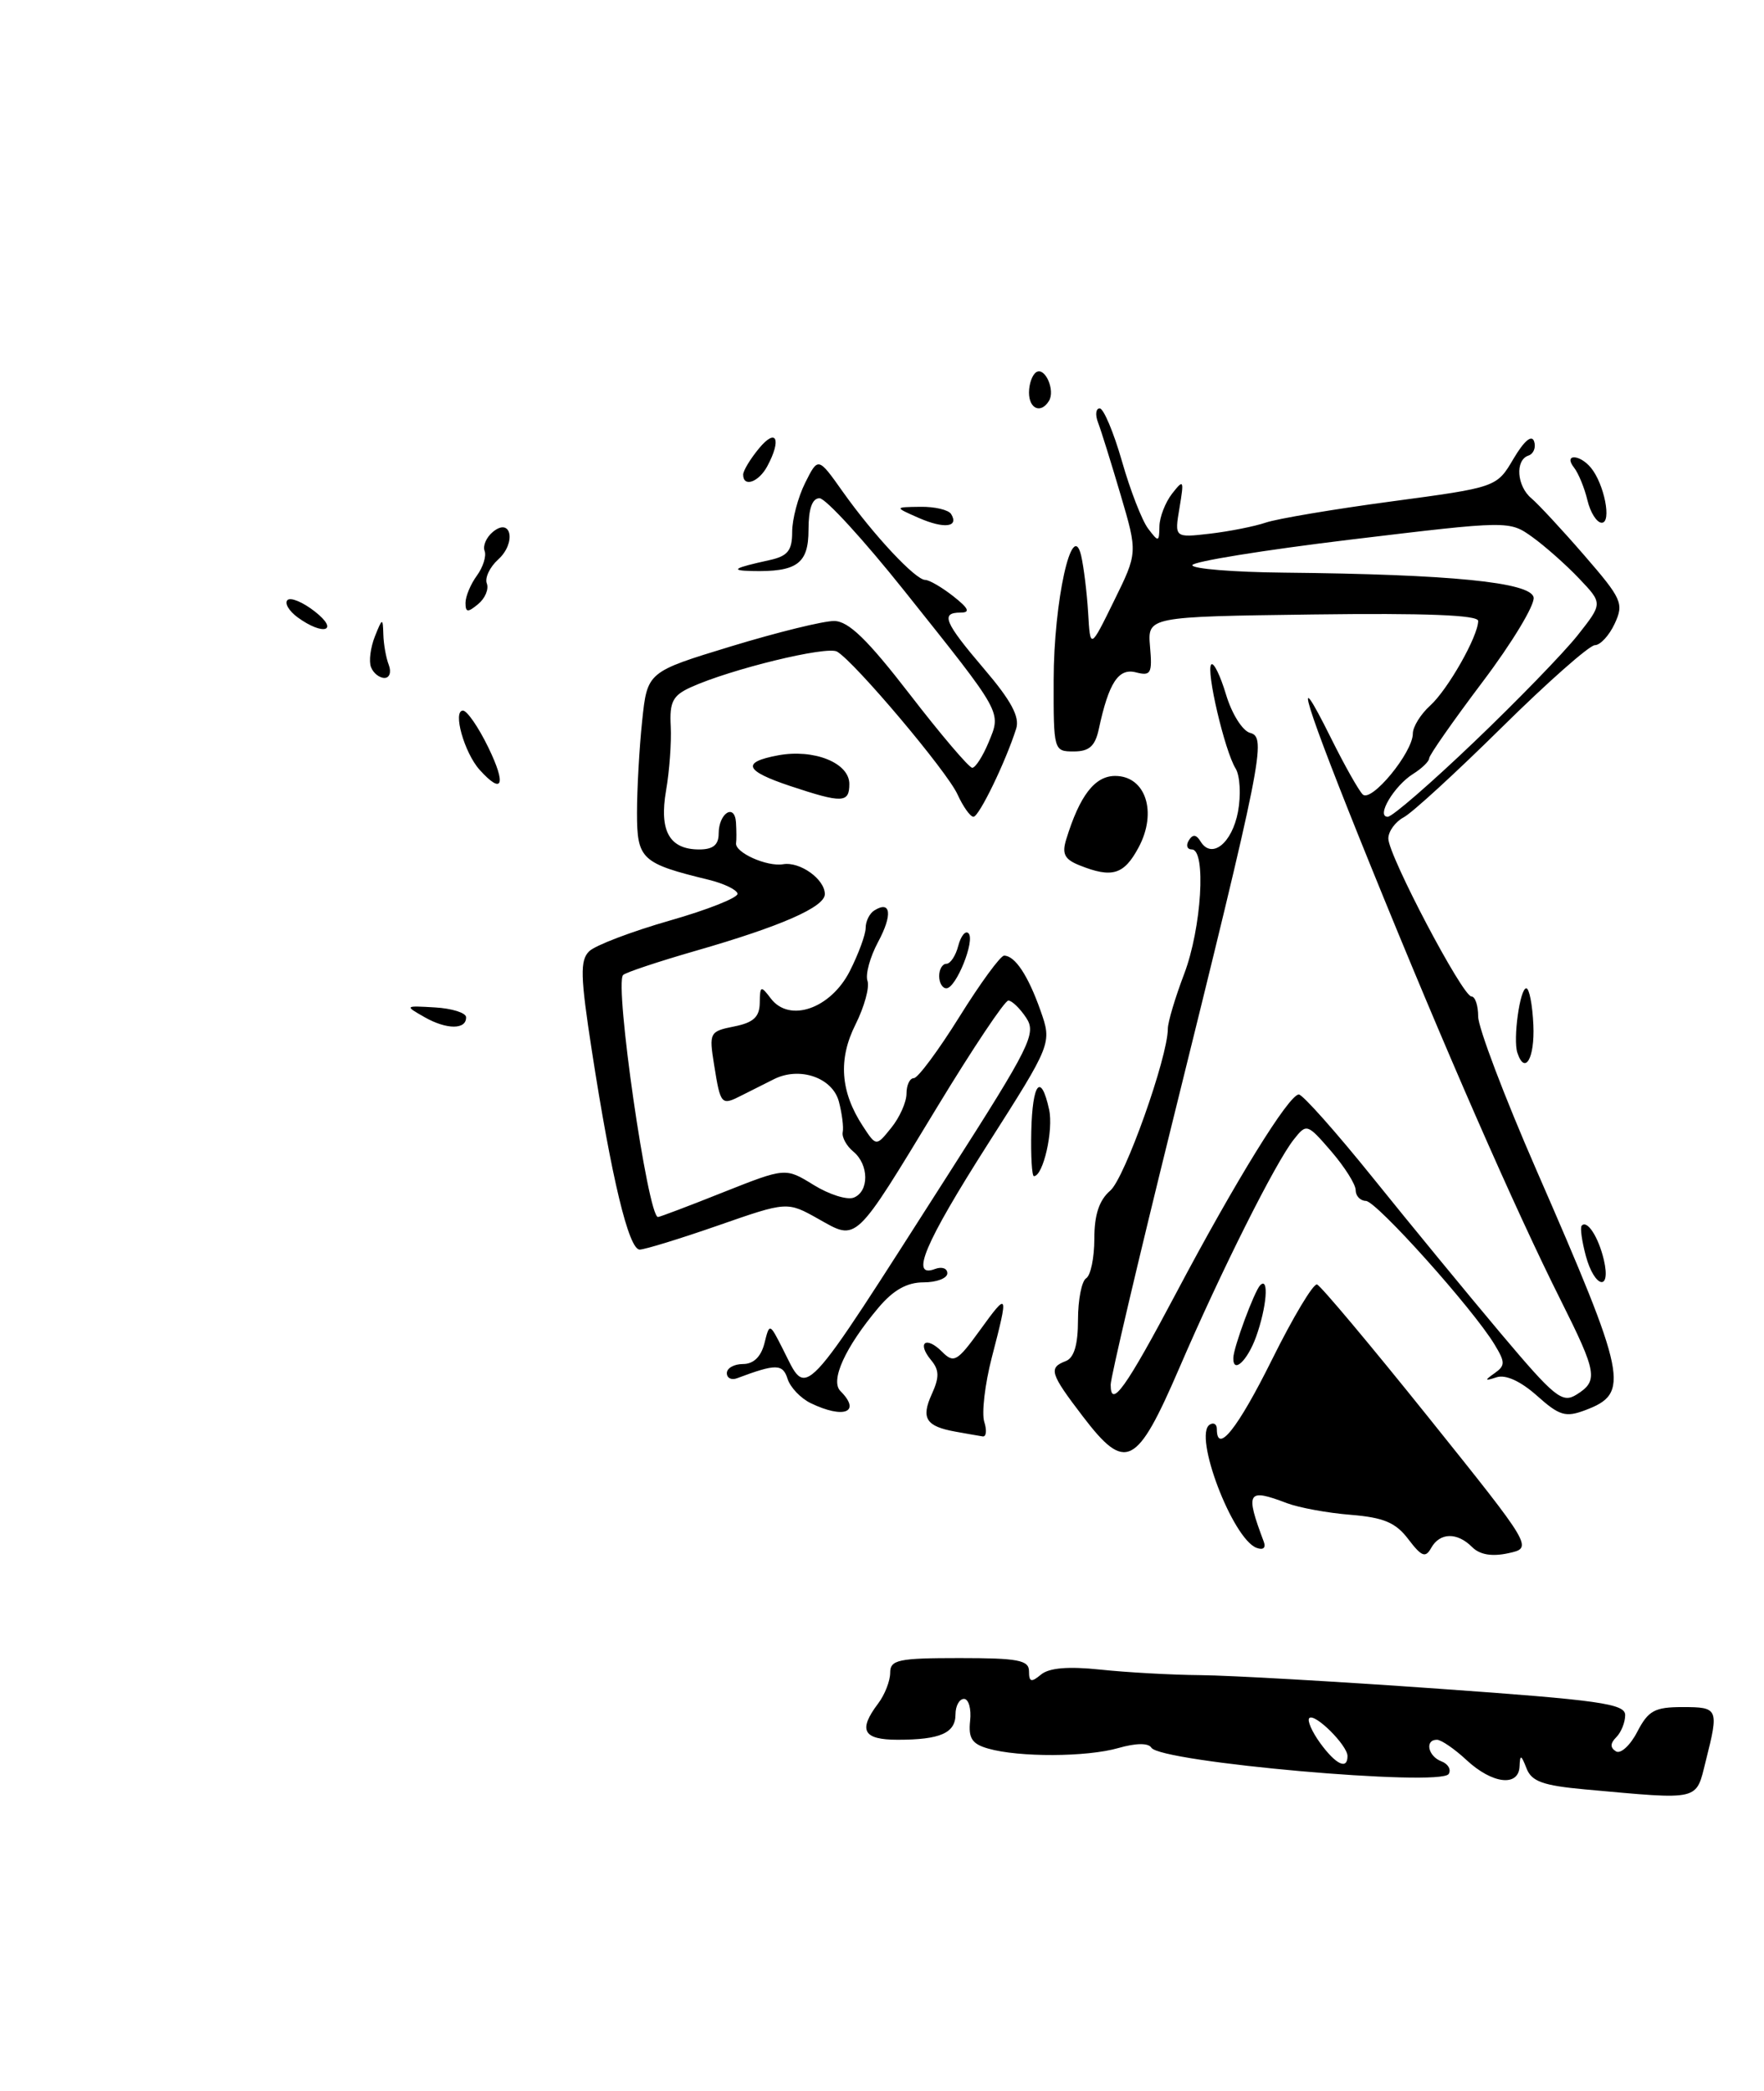 <?xml version="1.0" encoding="UTF-8" standalone="no"?>
<!DOCTYPE svg PUBLIC "-//W3C//DTD SVG 1.1//EN" "http://www.w3.org/Graphics/SVG/1.1/DTD/svg11.dtd" >
<svg xmlns="http://www.w3.org/2000/svg" xmlns:xlink="http://www.w3.org/1999/xlink" version="1.1" viewBox="0 0 216 256">
 <g >
 <path fill="currentColor"
d=" M 208.88 215.56 C 210.49 209.18 210.41 209.00 206.03 209.00 C 202.61 209.00 201.83 209.43 200.48 212.03 C 199.62 213.70 198.44 214.77 197.87 214.42 C 197.15 213.97 197.16 213.44 197.91 212.69 C 198.51 212.09 199.00 210.87 199.00 209.98 C 199.00 208.59 195.87 208.15 176.25 206.76 C 163.74 205.87 150.57 205.12 147.00 205.09 C 143.43 205.06 137.90 204.75 134.72 204.41 C 130.82 204.00 128.47 204.19 127.47 205.02 C 126.28 206.01 126.00 205.94 126.00 204.62 C 126.00 203.25 124.67 203.00 117.50 203.00 C 109.97 203.00 109.00 203.21 109.00 204.81 C 109.00 205.80 108.34 207.49 107.53 208.56 C 105.05 211.84 105.68 213.00 109.92 213.00 C 115.13 213.00 117.00 212.18 117.00 209.89 C 117.00 208.85 117.47 208.00 118.04 208.00 C 118.61 208.00 118.95 209.21 118.79 210.68 C 118.56 212.81 119.02 213.52 121.00 214.08 C 124.76 215.16 133.07 215.13 136.96 214.01 C 139.09 213.40 140.62 213.38 140.98 213.97 C 142.08 215.75 176.40 218.78 177.39 217.19 C 177.72 216.65 177.32 215.95 176.49 215.64 C 174.85 215.01 174.44 213.00 175.95 213.00 C 176.47 213.00 178.11 214.12 179.59 215.50 C 182.74 218.42 185.97 218.79 186.07 216.25 C 186.13 214.77 186.26 214.81 186.92 216.50 C 187.54 218.11 188.93 218.61 194.10 219.08 C 208.38 220.37 207.63 220.54 208.88 215.56 Z  M 172.45 188.45 C 170.91 186.41 169.43 185.79 165.39 185.46 C 162.57 185.24 159.06 184.59 157.57 184.03 C 152.72 182.18 152.45 182.64 154.75 188.76 C 155.03 189.52 154.67 189.81 153.85 189.50 C 150.90 188.36 146.09 175.68 148.13 174.42 C 148.61 174.12 149.00 174.36 149.00 174.94 C 149.00 178.12 151.55 174.92 155.74 166.49 C 158.33 161.26 160.82 157.11 161.27 157.26 C 161.71 157.40 167.85 164.72 174.90 173.51 C 187.72 189.50 187.72 189.50 184.70 190.16 C 182.68 190.60 181.20 190.35 180.26 189.41 C 178.43 187.57 176.31 187.62 175.25 189.51 C 174.55 190.77 174.08 190.59 172.45 188.45 Z  M 132.59 173.41 C 128.57 168.15 128.36 167.46 130.50 166.64 C 131.52 166.25 132.00 164.64 132.00 161.59 C 132.00 159.13 132.45 156.84 133.00 156.50 C 133.55 156.16 134.00 153.98 134.00 151.66 C 134.00 148.72 134.59 146.94 135.95 145.77 C 137.73 144.25 143.00 129.42 143.00 125.95 C 143.00 125.15 143.90 122.13 145.00 119.24 C 147.13 113.64 147.72 104.00 145.94 104.00 C 145.36 104.00 145.19 103.50 145.57 102.89 C 146.05 102.11 146.48 102.15 147.02 103.04 C 148.38 105.23 150.86 103.24 151.59 99.39 C 151.97 97.35 151.84 94.97 151.30 94.09 C 149.96 91.93 147.64 82.03 148.32 81.35 C 148.62 81.05 149.43 82.72 150.13 85.05 C 150.84 87.41 152.15 89.49 153.08 89.73 C 155.11 90.26 154.63 92.70 143.48 137.72 C 139.37 154.34 136.00 168.65 136.00 169.53 C 136.00 172.54 137.85 169.96 144.02 158.31 C 151.29 144.58 157.83 134.00 159.04 134.00 C 159.51 134.00 163.61 138.61 168.15 144.25 C 172.69 149.89 179.71 158.43 183.75 163.23 C 190.38 171.10 191.29 171.84 193.05 170.74 C 195.73 169.06 195.56 168.08 191.13 159.23 C 185.50 148.01 176.87 128.28 167.87 106.09 C 159.71 85.97 157.92 80.19 163.01 90.43 C 164.63 93.69 166.36 96.76 166.86 97.26 C 167.91 98.31 173.00 92.13 173.00 89.81 C 173.00 88.99 173.95 87.45 175.11 86.40 C 177.28 84.44 181.00 77.89 181.00 76.02 C 181.00 75.30 174.53 75.05 160.75 75.23 C 140.51 75.50 140.51 75.50 140.82 79.17 C 141.11 82.45 140.92 82.79 139.10 82.32 C 136.96 81.76 135.77 83.57 134.55 89.25 C 134.10 91.35 133.38 92.00 131.48 92.00 C 129.03 92.00 129.00 91.90 129.02 83.25 C 129.03 73.64 131.28 63.42 132.38 68.00 C 132.70 69.38 133.09 72.53 133.24 75.00 C 133.50 79.50 133.50 79.50 136.40 73.59 C 139.31 67.68 139.31 67.68 137.22 60.59 C 136.07 56.69 134.83 52.71 134.46 51.75 C 134.09 50.79 134.18 50.00 134.66 50.00 C 135.13 50.00 136.36 52.91 137.38 56.46 C 138.39 60.02 139.84 63.73 140.58 64.71 C 141.86 66.40 141.94 66.39 141.97 64.44 C 141.99 63.31 142.69 61.51 143.52 60.44 C 144.94 58.63 145.00 58.74 144.43 62.17 C 143.81 65.84 143.81 65.84 148.15 65.34 C 150.54 65.06 153.62 64.45 155.00 63.98 C 156.38 63.51 163.30 62.34 170.39 61.39 C 183.27 59.66 183.27 59.66 185.33 56.16 C 186.63 53.97 187.56 53.18 187.85 54.04 C 188.10 54.79 187.78 55.57 187.15 55.78 C 185.50 56.33 185.73 59.53 187.53 61.02 C 188.36 61.72 191.28 64.86 194.00 68.00 C 198.61 73.32 198.86 73.89 197.72 76.35 C 197.05 77.80 195.95 78.99 195.29 78.99 C 194.62 79.00 189.51 83.51 183.93 89.02 C 178.35 94.53 172.94 99.50 171.89 100.06 C 170.85 100.61 170.00 101.79 170.00 102.66 C 170.00 104.72 179.09 122.00 180.18 122.00 C 180.63 122.00 181.00 123.10 181.00 124.45 C 181.00 125.80 184.20 134.24 188.11 143.20 C 199.27 168.78 199.63 170.57 194.11 172.65 C 191.70 173.56 190.94 173.33 188.19 170.87 C 186.21 169.11 184.37 168.26 183.26 168.62 C 181.79 169.10 181.74 169.02 183.00 168.13 C 184.33 167.19 184.33 166.79 183.00 164.60 C 180.35 160.22 168.54 147.05 167.25 147.03 C 166.56 147.01 166.00 146.42 166.00 145.71 C 166.00 145.00 164.65 142.87 163.01 140.96 C 160.07 137.56 159.99 137.53 158.43 139.50 C 156.19 142.31 149.49 155.68 144.40 167.50 C 139.18 179.61 137.83 180.28 132.59 173.41 Z  M 180.50 90.84 C 185.77 85.81 191.47 79.93 193.17 77.79 C 196.26 73.88 196.26 73.88 193.38 70.85 C 191.80 69.18 189.22 66.90 187.66 65.77 C 184.81 63.73 184.81 63.73 165.41 66.06 C 154.73 67.35 146.00 68.76 146.00 69.20 C 146.00 69.64 151.06 70.05 157.25 70.11 C 177.61 70.31 187.44 71.29 187.79 73.14 C 187.96 74.04 185.16 78.69 181.55 83.47 C 177.95 88.25 175.00 92.46 175.00 92.84 C 175.00 93.21 174.12 94.07 173.05 94.74 C 170.71 96.20 168.45 100.00 169.93 100.00 C 170.48 100.00 175.23 95.88 180.50 90.84 Z  M 117.00 175.28 C 113.38 174.63 112.75 173.64 114.10 170.68 C 115.04 168.61 115.02 167.73 114.00 166.51 C 112.24 164.38 113.38 163.52 115.35 165.49 C 116.79 166.94 117.20 166.71 119.97 162.89 C 123.47 158.05 123.53 158.18 121.45 166.18 C 120.60 169.46 120.19 173.01 120.52 174.07 C 120.86 175.13 120.77 175.94 120.32 175.86 C 119.87 175.79 118.38 175.53 117.00 175.28 Z  M 99.27 171.79 C 98.05 171.20 96.77 169.86 96.44 168.82 C 95.85 166.96 95.02 166.95 90.25 168.74 C 89.56 169.00 89.00 168.72 89.00 168.11 C 89.00 167.50 89.89 167.00 90.98 167.00 C 92.27 167.00 93.18 166.11 93.60 164.48 C 94.23 161.95 94.23 161.95 95.86 165.17 C 98.94 171.22 97.76 172.48 116.23 143.60 C 126.21 127.99 126.93 126.53 125.65 124.60 C 124.88 123.44 123.90 122.50 123.47 122.50 C 123.03 122.50 119.12 128.35 114.78 135.50 C 104.55 152.36 105.00 151.93 100.22 149.24 C 96.39 147.09 96.39 147.09 87.95 150.03 C 83.30 151.65 78.97 152.98 78.33 152.99 C 76.99 153.00 74.88 144.25 72.47 128.64 C 71.06 119.51 71.01 117.57 72.15 116.46 C 72.89 115.74 77.33 114.05 82.00 112.71 C 86.67 111.38 90.41 109.89 90.31 109.41 C 90.21 108.92 88.63 108.17 86.81 107.72 C 78.54 105.71 78.00 105.21 78.00 99.53 C 78.00 96.65 78.28 91.59 78.63 88.28 C 79.26 82.26 79.26 82.26 89.53 79.13 C 95.18 77.41 100.86 76.01 102.15 76.03 C 103.91 76.05 106.23 78.31 111.42 85.03 C 115.22 89.96 118.66 94.00 119.05 94.00 C 119.44 94.00 120.34 92.60 121.05 90.89 C 122.62 87.09 122.86 87.54 110.73 72.33 C 105.76 66.10 101.09 61.00 100.35 61.00 C 99.45 61.00 99.00 62.29 99.00 64.88 C 99.00 69.03 97.57 70.05 92.00 69.91 C 89.34 69.84 89.84 69.54 94.25 68.57 C 96.46 68.08 97.00 67.41 97.00 65.13 C 97.00 63.58 97.71 60.88 98.59 59.12 C 100.18 55.94 100.18 55.94 103.21 60.22 C 106.98 65.53 112.10 71.00 113.29 71.00 C 113.78 71.00 115.33 71.90 116.73 73.00 C 118.61 74.48 118.85 75.00 117.63 75.00 C 115.13 75.00 115.62 76.17 120.53 81.93 C 123.81 85.77 124.89 87.78 124.43 89.21 C 123.14 93.28 119.88 100.00 119.20 100.00 C 118.81 100.00 117.93 98.76 117.24 97.25 C 115.96 94.43 104.69 81.07 102.50 79.78 C 101.26 79.05 89.44 81.93 84.57 84.15 C 82.38 85.15 81.97 85.94 82.13 88.92 C 82.23 90.89 81.97 94.43 81.56 96.78 C 80.70 101.74 81.97 104.00 85.62 104.00 C 87.31 104.00 88.00 103.44 88.00 102.06 C 88.00 99.56 89.96 98.30 90.12 100.69 C 90.18 101.69 90.19 102.82 90.13 103.22 C 89.96 104.37 93.90 106.14 95.89 105.81 C 97.95 105.46 101.00 107.64 101.00 109.47 C 101.00 111.05 95.62 113.41 85.18 116.41 C 80.60 117.73 76.61 119.06 76.30 119.37 C 75.21 120.46 79.33 149.00 80.57 149.00 C 80.78 149.00 84.38 147.64 88.56 145.97 C 96.18 142.95 96.18 142.95 99.62 145.07 C 101.51 146.24 103.71 146.94 104.53 146.63 C 106.44 145.89 106.42 142.59 104.49 140.99 C 103.65 140.30 103.07 139.23 103.19 138.62 C 103.32 138.00 103.10 136.32 102.72 134.87 C 101.95 131.95 97.96 130.56 94.82 132.10 C 93.82 132.60 92.06 133.48 90.90 134.07 C 88.30 135.40 88.24 135.33 87.44 130.36 C 86.81 126.42 86.89 126.27 89.90 125.67 C 92.26 125.20 93.01 124.51 93.03 122.78 C 93.06 120.67 93.16 120.63 94.39 122.25 C 96.67 125.25 101.70 123.50 104.05 118.91 C 105.12 116.80 106.00 114.41 106.00 113.60 C 106.00 112.78 106.48 111.82 107.07 111.46 C 109.10 110.20 109.31 112.00 107.52 115.33 C 106.53 117.17 105.95 119.31 106.22 120.08 C 106.50 120.86 105.84 123.25 104.77 125.40 C 102.61 129.68 102.90 133.67 105.66 137.88 C 107.29 140.37 107.29 140.37 109.14 138.07 C 110.16 136.81 111.00 134.93 111.00 133.89 C 111.00 132.85 111.40 132.00 111.90 132.00 C 112.39 132.00 114.90 128.62 117.47 124.50 C 120.04 120.37 122.51 117.00 122.95 117.00 C 124.28 117.00 125.89 119.43 127.40 123.70 C 128.82 127.74 128.82 127.74 120.93 140.12 C 113.22 152.23 111.39 156.55 114.50 155.36 C 115.33 155.05 116.00 155.28 116.00 155.89 C 116.00 156.50 114.69 157.00 113.09 157.00 C 111.06 157.00 109.38 157.94 107.55 160.12 C 103.49 164.95 101.63 169.03 102.91 170.31 C 105.49 172.89 103.35 173.76 99.27 171.79 Z  M 151.02 166.25 C 151.04 164.96 153.60 158.07 154.31 157.35 C 155.42 156.25 155.10 160.07 153.80 163.68 C 152.73 166.63 150.97 168.25 151.02 166.25 Z  M 194.18 153.75 C 193.70 151.96 193.47 150.31 193.67 150.07 C 194.33 149.29 195.73 151.44 196.39 154.25 C 197.31 158.17 195.25 157.71 194.18 153.75 Z  M 126.28 138.50 C 126.42 132.56 127.46 131.28 128.46 135.83 C 129.02 138.36 127.74 144.00 126.60 144.00 C 126.36 144.00 126.21 141.53 126.28 138.50 Z  M 185.80 128.89 C 185.25 127.24 186.11 121.00 186.89 121.00 C 187.26 121.00 187.65 123.03 187.76 125.50 C 187.94 129.57 186.72 131.67 185.80 128.89 Z  M 52.00 124.54 C 49.52 123.13 49.54 123.12 53.26 123.34 C 55.33 123.46 57.05 124.00 57.07 124.53 C 57.13 126.07 54.71 126.08 52.00 124.54 Z  M 115.00 119.50 C 115.00 118.67 115.40 118.00 115.88 118.00 C 116.37 118.00 117.03 117.01 117.34 115.79 C 117.66 114.58 118.22 113.89 118.59 114.26 C 119.44 115.11 117.07 121.00 115.88 121.00 C 115.40 121.00 115.00 120.33 115.00 119.50 Z  M 132.18 105.94 C 130.35 105.21 130.01 104.53 130.56 102.76 C 132.21 97.39 134.06 95.00 136.55 95.00 C 140.28 95.00 141.74 99.43 139.42 103.75 C 137.63 107.10 136.17 107.54 132.18 105.94 Z  M 96.75 96.23 C 91.18 94.37 90.76 93.32 95.26 92.48 C 99.65 91.66 104.00 93.39 104.00 95.98 C 104.00 98.33 103.16 98.36 96.75 96.23 Z  M 58.73 94.25 C 56.85 92.16 55.40 87.00 56.69 87.00 C 57.19 87.00 58.59 89.03 59.79 91.50 C 62.03 96.11 61.54 97.37 58.73 94.25 Z  M 45.43 81.68 C 45.15 80.96 45.37 79.27 45.90 77.93 C 46.82 75.62 46.88 75.61 46.94 77.67 C 46.97 78.86 47.27 80.55 47.61 81.42 C 47.94 82.29 47.70 83.00 47.08 83.00 C 46.45 83.00 45.71 82.41 45.43 81.68 Z  M 36.44 75.58 C 35.38 74.80 34.82 73.85 35.20 73.47 C 35.58 73.09 37.10 73.72 38.58 74.89 C 41.59 77.25 39.61 77.89 36.44 75.58 Z  M 57.00 73.81 C 57.00 73.03 57.62 71.53 58.39 70.48 C 59.15 69.44 59.58 68.07 59.34 67.45 C 59.10 66.83 59.55 65.79 60.34 65.13 C 62.61 63.25 63.25 66.47 61.00 68.50 C 59.97 69.43 59.35 70.75 59.61 71.43 C 59.88 72.12 59.40 73.26 58.55 73.96 C 57.27 75.02 57.00 74.99 57.00 73.81 Z  M 112.50 63.41 C 109.50 62.09 109.50 62.09 112.69 62.05 C 114.45 62.02 116.14 62.42 116.46 62.93 C 117.46 64.55 115.61 64.77 112.50 63.41 Z  M 194.38 61.25 C 194.02 59.74 193.28 57.94 192.74 57.25 C 191.41 55.57 193.40 55.57 194.80 57.26 C 196.44 59.24 197.38 64.00 196.13 64.00 C 195.53 64.00 194.74 62.76 194.38 61.25 Z  M 91.00 58.11 C 91.00 57.62 91.89 56.16 92.97 54.86 C 95.07 52.34 95.72 53.79 93.96 57.07 C 92.91 59.04 91.00 59.71 91.00 58.11 Z  M 126.00 48.06 C 126.00 46.99 126.40 45.87 126.90 45.56 C 127.97 44.90 129.24 47.80 128.44 49.09 C 127.46 50.68 126.00 50.07 126.00 48.06 Z  M 161.65 213.40 C 160.64 212.00 160.04 210.63 160.32 210.35 C 160.98 209.69 165.00 213.68 165.00 215.00 C 165.00 216.72 163.57 216.04 161.65 213.40 Z "/>
</g>
</svg>